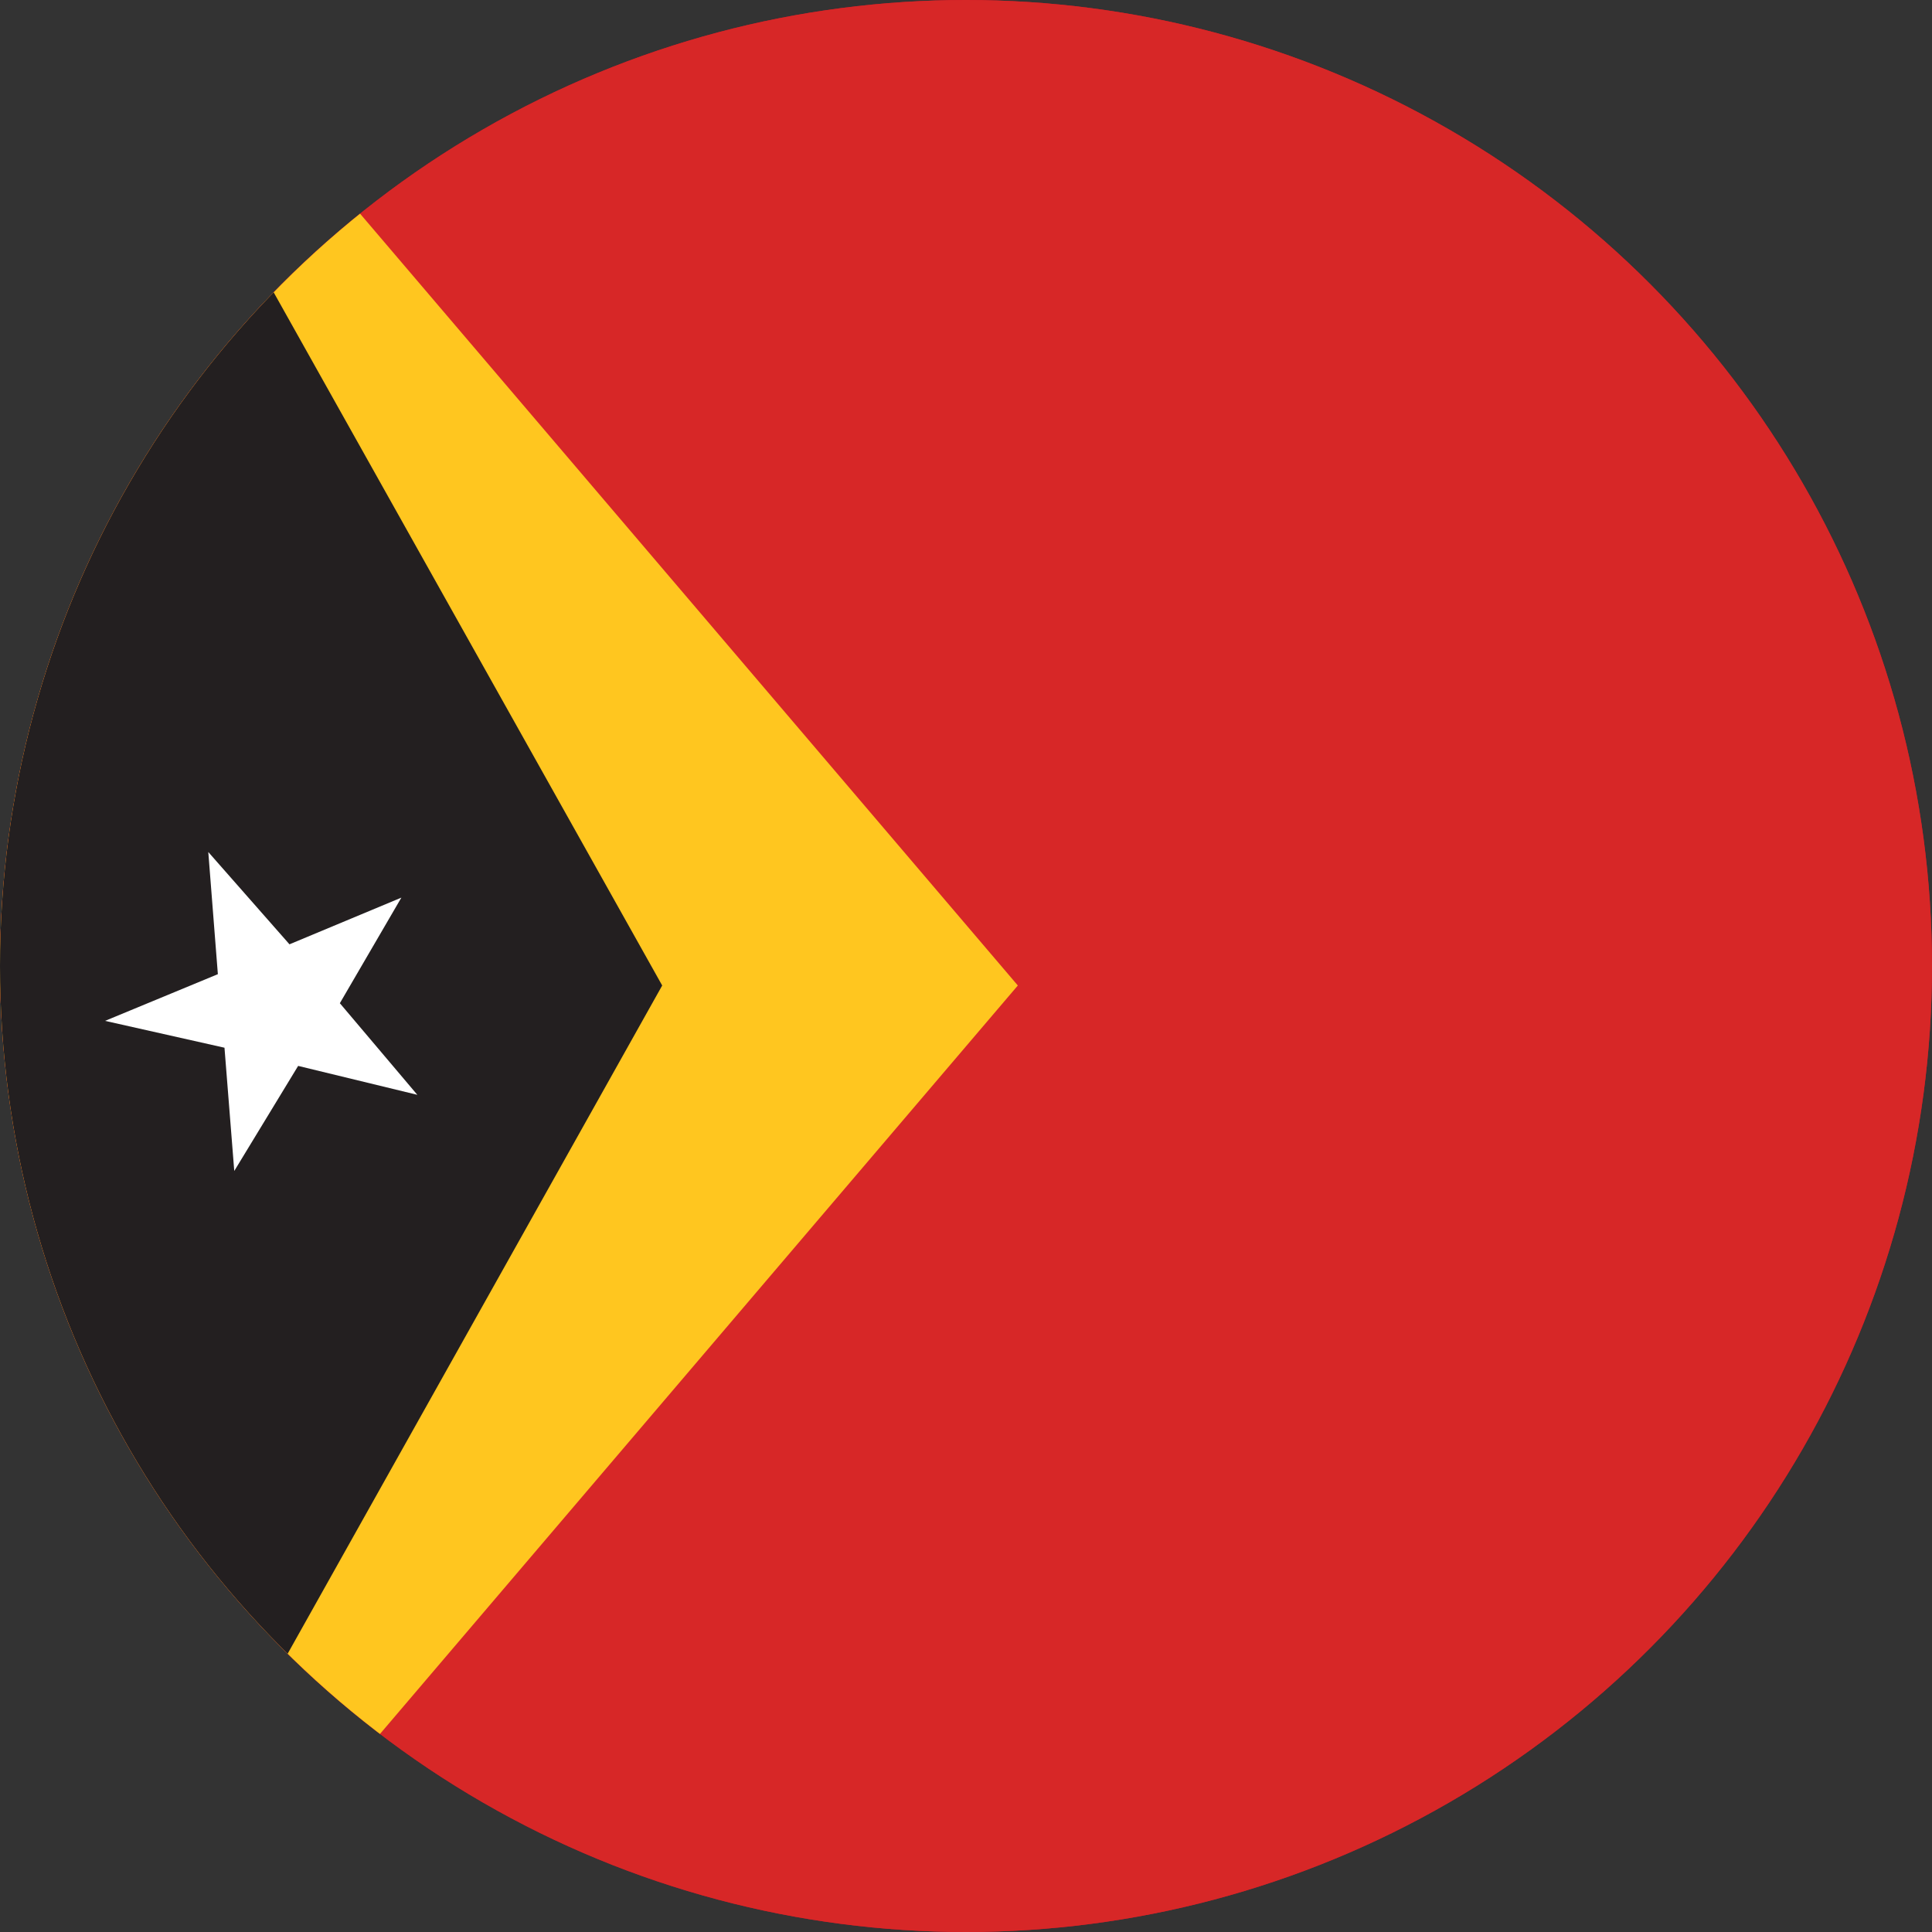 <?xml version="1.0" encoding="UTF-8" standalone="no"?>
<svg
   xmlns:dc="http://purl.org/dc/elements/1.1/"
   xmlns:cc="http://creativecommons.org/ns#"
   xmlns:rdf="http://www.w3.org/1999/02/22-rdf-syntax-ns#"
   xmlns:svg="http://www.w3.org/2000/svg"
   xmlns="http://www.w3.org/2000/svg"
   xmlns:sodipodi="http://sodipodi.sourceforge.net/DTD/sodipodi-0.dtd"
   xmlns:inkscape="http://www.inkscape.org/namespaces/inkscape"
   inkscape:version="1.0 (4035a4fb49, 2020-05-01)"
   height="662"
   width="662"
   sodipodi:docname="east_timor_circle_01.svg"
   version="1.1"
   viewBox="0 0 662 662"
   data-name="Layer 1"
   id="Layer_1">
  <rect x="0" y="0" width="662" height="662" fill="#333333" stroke="none"/>
  <sodipodi:namedview
     inkscape:current-layer="Layer_1"
     inkscape:window-maximized="1"
     inkscape:window-y="-8"
     inkscape:window-x="-8"
     inkscape:cy="331"
     inkscape:cx="331"
     inkscape:zoom="0.69933333"
     showgrid="false"
     id="namedview1560"
     inkscape:window-height="1009"
     inkscape:window-width="1920"
     inkscape:pageshadow="2"
     inkscape:pageopacity="0"
     guidetolerance="10"
     gridtolerance="10"
     objecttolerance="10"
     borderopacity="1"
     bordercolor="#666666"
     pagecolor="#ffffff" />
  <defs
     id="defs1547">
    <style
       id="style1542">.cls-1{fill:none;}.cls-2{clip-path:url(#clip-path);}.cls-3{fill:#ce1126;}.cls-4{fill:#d72727;}.cls-5{fill:#ffc61f;}.cls-6{fill:#231f20;}.cls-7{fill:#fff;}</style>
    <clipPath
       id="clip-path">
      <circle
         id="circle1544"
         r="331"
         cy="500"
         cx="750"
         class="cls-1" />
    </clipPath>
  </defs>
  <title
     id="title1549">Timor-Leste</title>
  <g
     transform="translate(-419,-169)"
     id="g1557"
     clip-path="url(#clip-path)"
     class="cls-2">
    <rect
       id="rect1551"
       height="693.27"
       width="1039.91"
       y="163.21"
       x="215.88"
       class="cls-3" />
    <rect
       height="835.46"
       width="712"
       y="88.95"
       x="411.76"
       class="cls-4"
       data-name="4"
       id="_4" />
    <polygon
       points="411.76,924.41 411.76,88.95 767.76,506.68 "
       class="cls-5"
       data-name="3"
       id="_3" />
    <polygon
       points="411.76,924.41 411.76,88.95 645.9,506.68 "
       class="cls-6"
       data-name="2"
       id="_2" />
    <path
       d="m 518.19,492.57 38.34,-16 -21.08,36.18 26.55,31.39 -40.84,-9.91 -21.89,36 -3.35,-42.23 -40.92,-9.2 38.65,-16 -3.28,-41.86 z"
       class="cls-7"
       data-name="1"
       id="_1" />
  </g>
</svg>
